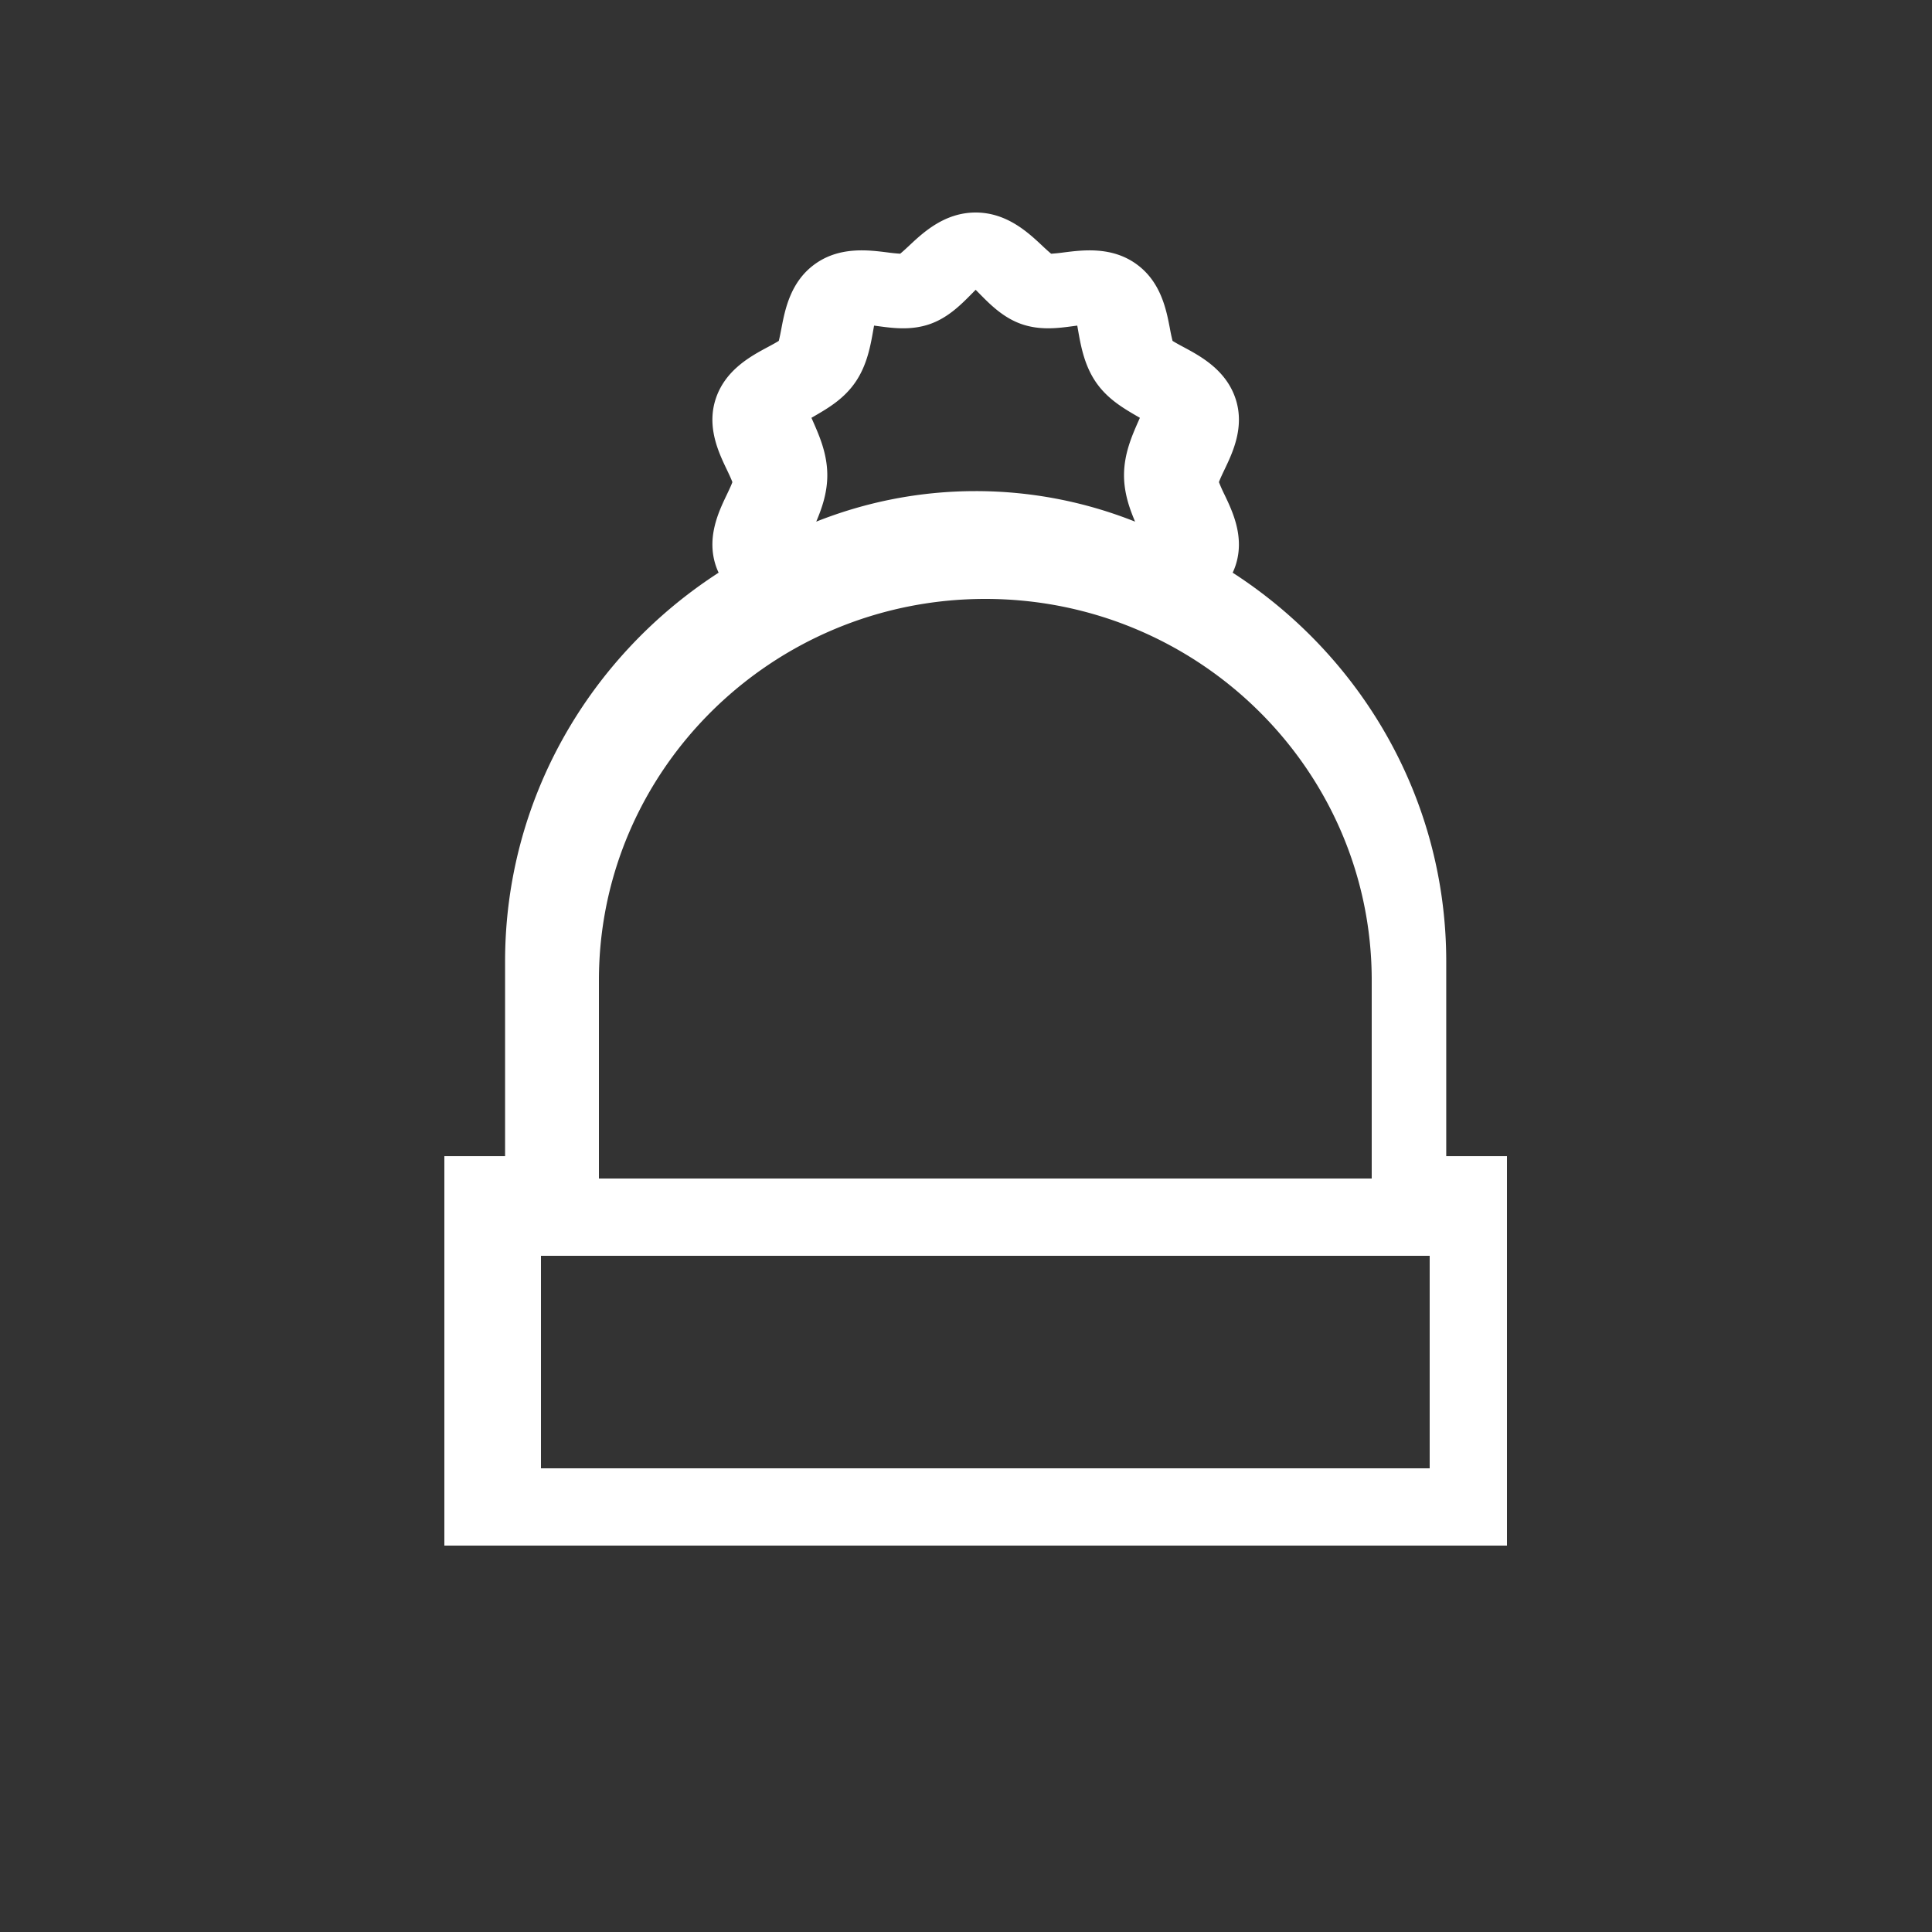 <svg xmlns="http://www.w3.org/2000/svg" width="100" height="100"><rect width="100%" height="100%" fill="#333333" stroke="none"/><path fill="#FFF" fill-rule="evenodd" d="M74 76H28V65h46v11zM31 50.737C31 39.854 39.972 31 51 31s20 8.854 20 19.737V61H31V50.737zm11.189-29.221c.67-.39 1.503-.876 2.096-1.75.599-.88.775-1.884.917-2.691l.04-.222.2.027c.762.103 1.712.233 2.684-.105.95-.33 1.633-1.024 2.182-1.581L50.5 15l.192.194c.549.557 1.231 1.25 2.183 1.581.971.338 1.921.208 2.684.104l.2-.026.039.222c.142.807.318 1.811.917 2.692.593.873 1.427 1.358 2.096 1.749.058.033.123.07.189.11l-.077.175c-.331.752-.744 1.688-.744 2.797 0 .922.286 1.725.573 2.402a22.298 22.298 0 00-8.252-1.58c-2.9 0-5.68.559-8.252 1.58.287-.677.573-1.48.573-2.402 0-1.109-.413-2.045-.744-2.797L42 21.626l.189-.11zm32.668 38.327v-10.08c0-8.41-4.403-15.826-11.054-20.121a3.46 3.46 0 00.15-.375c.481-1.46-.152-2.784-.571-3.66a8.289 8.289 0 01-.29-.652c.059-.17.195-.453.29-.652.419-.876 1.052-2.2.572-3.66-.493-1.497-1.82-2.21-2.697-2.68-.175-.094-.42-.225-.566-.32a9.19 9.19 0 01-.137-.642c-.184-.963-.462-2.418-1.74-3.335-1.27-.913-2.752-.726-3.733-.603a9.512 9.512 0 01-.674.07 10.081 10.081 0 01-.466-.42C53.212 12.031 52.11 11 50.5 11c-1.61 0-2.712 1.031-3.441 1.714-.14.13-.333.311-.466.418a9.408 9.408 0 01-.674-.069c-.981-.123-2.464-.31-3.734.603-1.278.917-1.556 2.373-1.74 3.336-.037.197-.09.472-.136.642-.147.094-.391.225-.566.319-.878.47-2.204 1.183-2.697 2.68-.48 1.46.153 2.784.572 3.66.095.2.23.483.29.652-.06.17-.195.453-.29.652-.42.876-1.052 2.2-.572 3.661.043.132.095.255.15.374-6.65 4.296-11.053 11.71-11.053 20.122v10.079H23V80h55V59.843h-3.143z"/></svg>